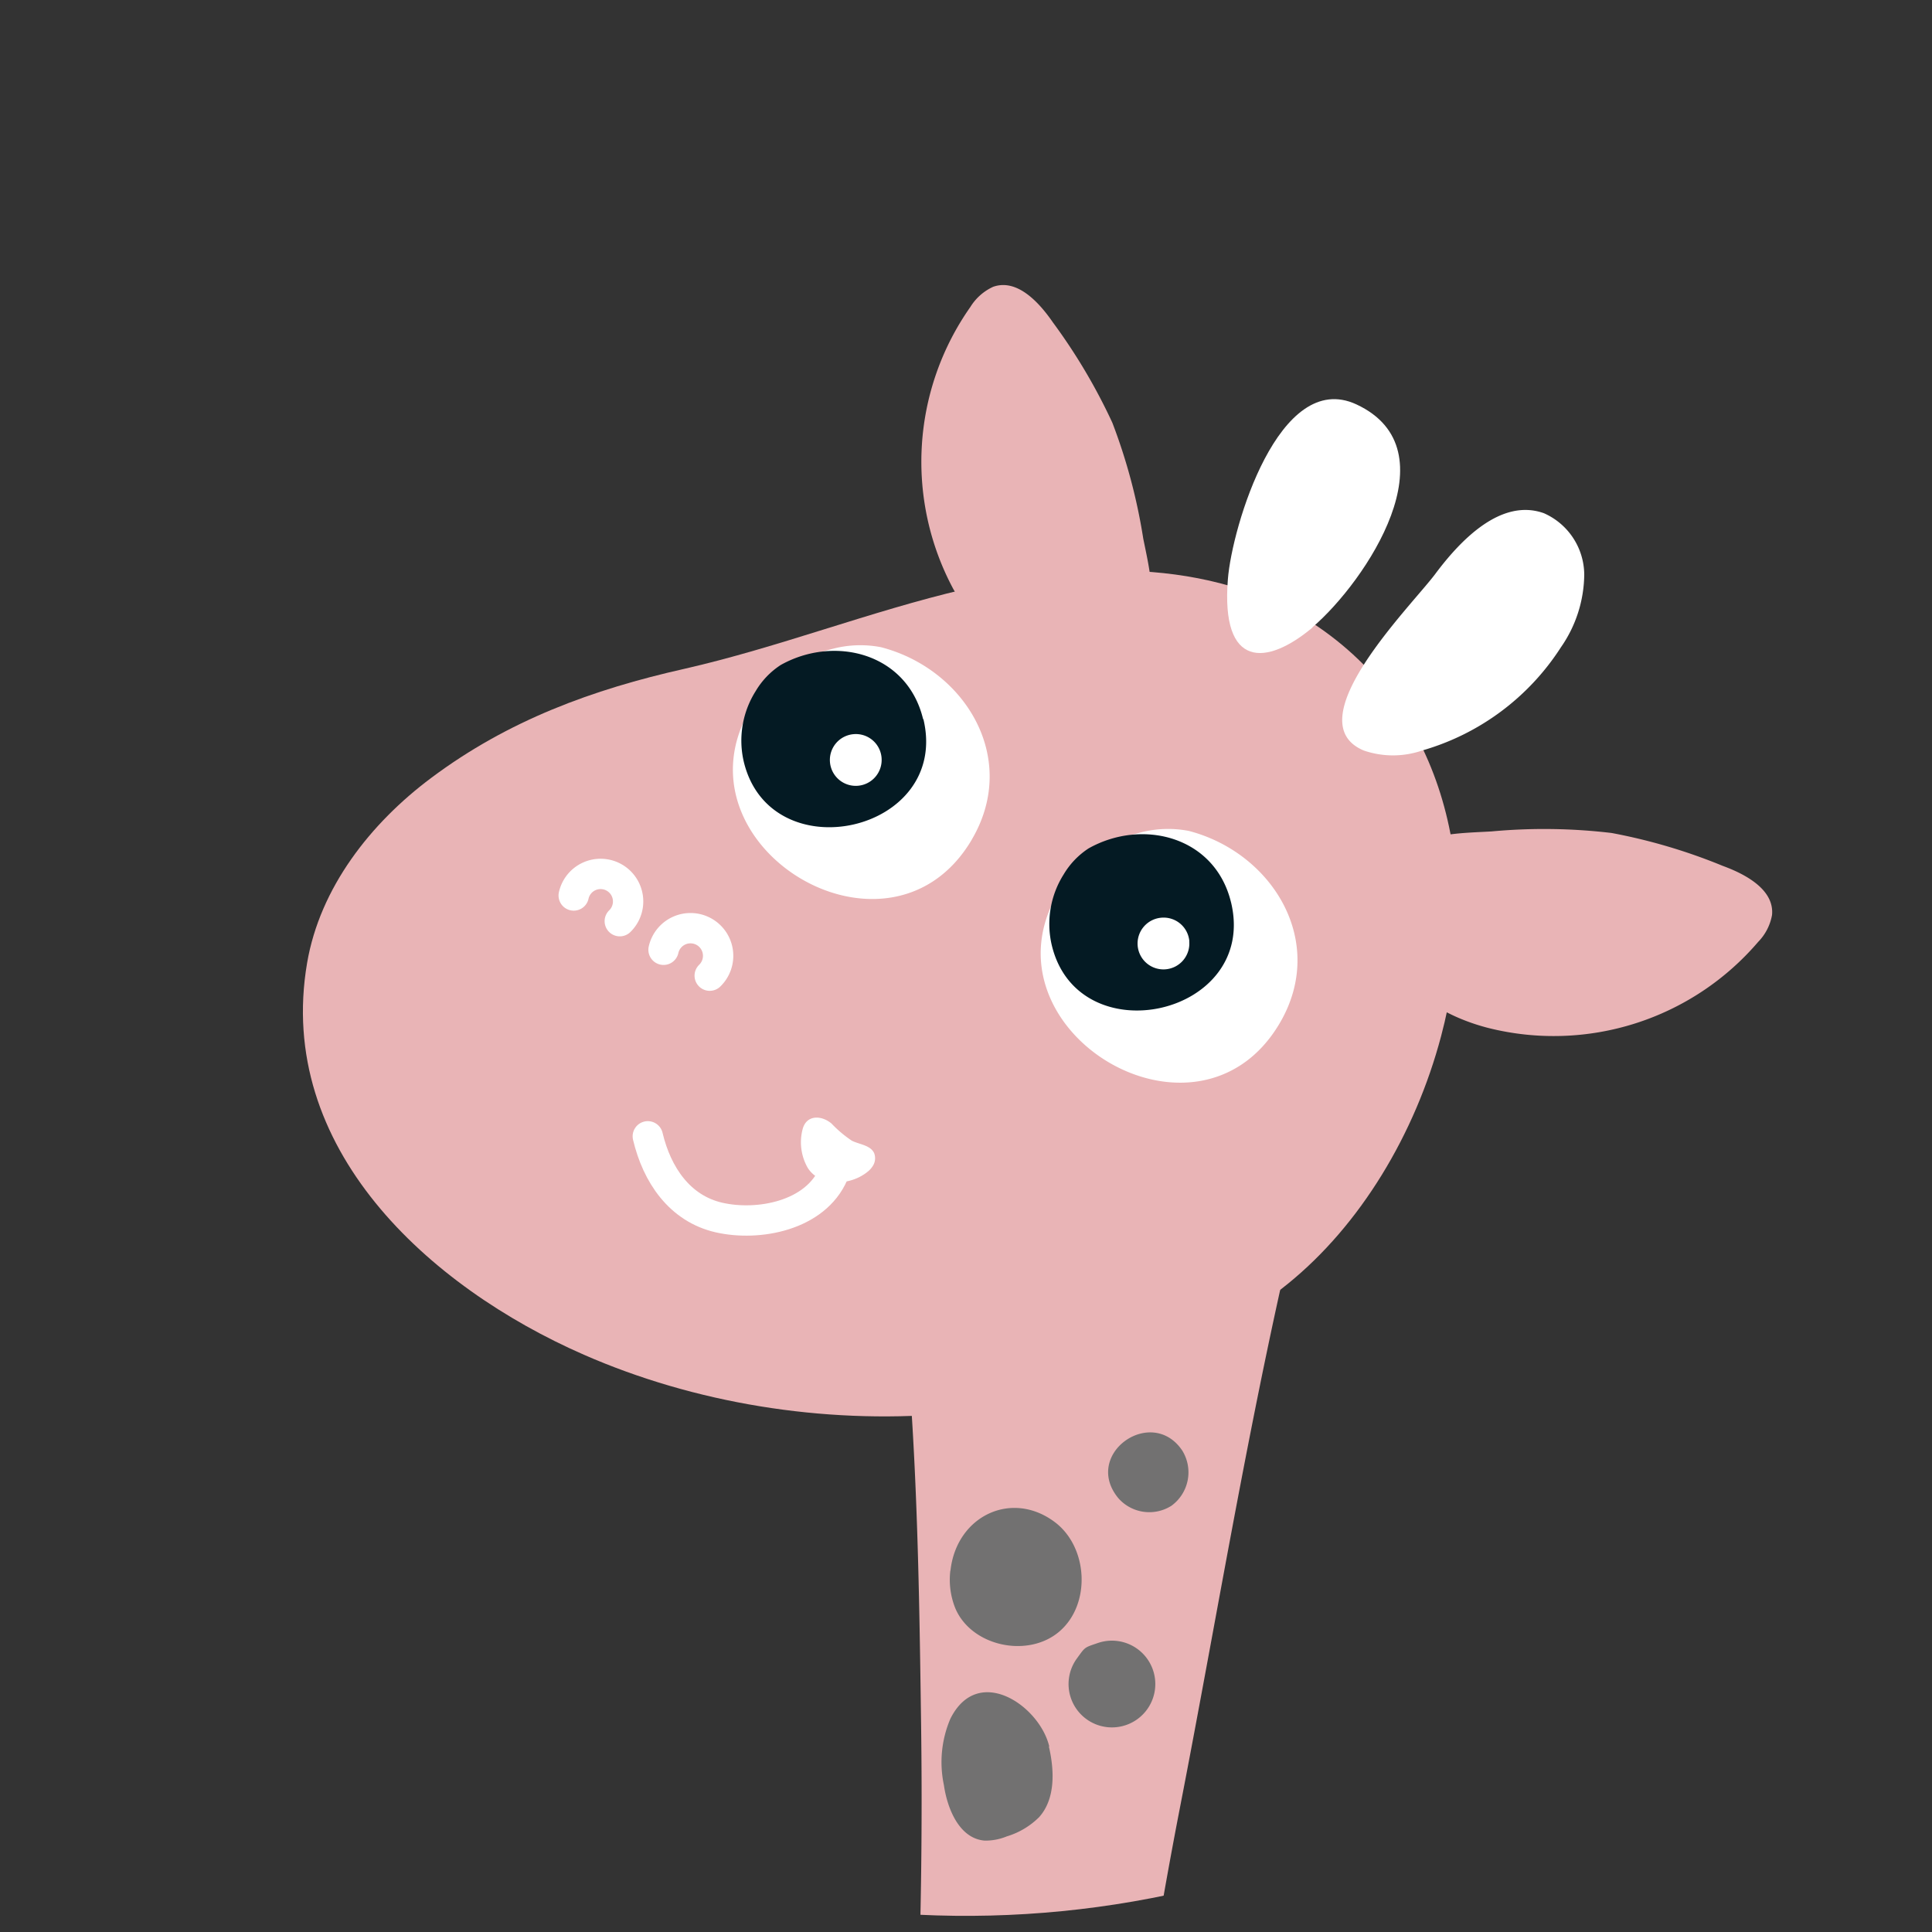 <svg id="Layer_1" data-name="Layer 1" xmlns="http://www.w3.org/2000/svg" xmlns:xlink="http://www.w3.org/1999/xlink" width="7.06cm" height="7.06cm" viewBox="0 0 200 200"><rect x="0" y="0" width="200" height="200" fill="#333333" stroke="none"/><defs><style>.cls-1,.cls-7{fill:none;}.cls-2{clip-path:url(#clip-path);}.cls-3{fill:#e9b4b6;}.cls-4{fill:#727171;}.cls-5{fill:#fff;}.cls-6{fill:#041a23;}.cls-7{stroke:#fff;stroke-linecap:round;stroke-miterlimit:10;stroke-width:3.14px;}</style><clipPath id="clip-path"><path class="cls-1" d="M201.32,97A101.32,101.32,0,1,1,100-4.31,101.32,101.32,0,0,1,201.32,97Z"/></clipPath></defs><title>jiraff-3</title><g class="cls-2"><path class="cls-3" d="M16.73,338.08a2.69,2.69,0,0,0,.12.25c1.44,2.8,4.63,4.17,7.64,5,7.08,2.06,12.2-3.67,15.94-8.95,2.61-3.65,4.95-7.55,8.34-10.47,4.74-4.08,13.17-6.78,19.13-8.5,14.23-4.11,17-18,19.33-32a579.56,579.56,0,0,0,8.12-105c-.24-17.4-.49-35.43-3.09-52.66-2.33-15.29-9.56-33.89,2.08-47.51,8.88-10.37,29.2-11.77,38.54-1.73,10.69,11.53,5.19,33.88,1.84,47.57-5.09,20.83-8.5,42.1-12.59,63.14a546.83,546.83,0,0,0-9.2,74.76c-.73,13.41-1.56,26.82-2,40.24-.5,14.21-3.82,33.93,4,46.69,2,3.32,4.76,6,7.09,9,2.15,2.81,5.23,6.52,5.12,10.28-.08,2.82-2.31,6.17-5.52,4.81-1.71-.74-4.13-3.29-5.62-4.49-4.85-3.89-6.75-10.18-12.24-13.48-6.37-3.82-8.78-.65-9.46,6.14-.63,6.21-.5,12.59-.75,18.84a6.07,6.07,0,0,1-.44,2.43c-1,2-3.64,2.29-5.86,2.32a3.31,3.31,0,0,1-2.51-.69,3.13,3.13,0,0,1-.66-1.7c-1.45-8-2.91-15.95-4.68-23.91-2-8.88-12.7-7-11.76,2.22.53,5.15.93,10.33,1.58,15.47.31,2.55,1.83,6.74.4,9.06-3.06,4.92-7.56,1.42-8.85-2.32-2.23-6.5-2.35-13.82-4.23-20.47-.3-1-2.23-6-3.61-5.82-2.62.35-.12,11,.12,12.83q1,7.61,2,15.21a4.41,4.41,0,0,1-.16,2.51c-.7,1.43-2.62,1.67-4.22,1.72-1.35,0-2.87,0-3.79-1a4.85,4.85,0,0,1-.87-1.8c-3.23-10.46-5-21.36-8-31.92-1.65-5.78-5.07-3.13-9.33-3.62-3.91-.45-10.54-3.69-13-6.83-1.16-1.5-4.49-8.7-2.33-10,2.51-1.56,2.88,3.11,3.44,4.29"/><path class="cls-4" d="M98.39,162.61c.61-5.68,6.36-8.44,10.86-5,3.4,2.62,3.69,8.46.43,11.27s-9.13,1.55-10.79-2.4a7.93,7.93,0,0,1-.51-3.9"/><path class="cls-4" d="M108.58,180.8c.58,2.5.68,5.41-1,7.3a8,8,0,0,1-3.35,2,5.82,5.82,0,0,1-2.28.44c-2.59-.19-3.87-3.2-4.24-5.76a11.45,11.45,0,0,1,.67-6.85c2.87-5.76,9.26-1.33,10.24,2.87"/><path class="cls-4" d="M121.26,155.88a4.27,4.27,0,0,1-5.5-.8c-3.73-4.55,3.45-9.62,6.62-4.93a4.28,4.28,0,0,1-1.12,5.73"/><path class="cls-4" d="M113.66,170.08a4.49,4.49,0,1,1-2.17,1.59c.88-1.21.74-1.1,2.17-1.59"/><path class="cls-3" d="M149.18,107.27C153.23,92,150.5,75,137.1,65.34,126.63,57.8,112.39,58,99.83,61c-9.78,2.29-19.17,6-29,8.24-9.47,2.13-18.21,5.32-26.18,11.28C38.35,85.22,33.12,91.9,31.79,99.69c-3.27,19.15,12.57,33.51,28.65,40.55,22.83,10,53,8.76,72.85-7.32,7.53-6.09,13.2-15.51,15.89-25.65"/><path class="cls-5" d="M135.86,64.94c5.57-4.77,14.61-18.4,4.55-23.08-8-3.71-12.88,12.71-13.3,18.1-.74,9.28,4,9,8.76,5"/><path class="cls-5" d="M161.59,67a25.39,25.39,0,0,1-14.36,10.69,9.3,9.3,0,0,1-6.06,0c-7.11-3,4.87-14.9,7.39-18.25,2.76-3.71,6.91-7.88,11.27-6.31A7,7,0,0,1,164,59.47,13.37,13.37,0,0,1,161.59,67"/><path class="cls-3" d="M144.93,88.47c2.28-2.24,6.31-2.22,9.46-2.4a59.21,59.21,0,0,1,12.44.16,58.5,58.5,0,0,1,11.52,3.41c2.44.89,5.34,2.5,5.09,5.08A5.32,5.32,0,0,1,182,97.51a27.84,27.84,0,0,1-27.91,8.91c-3.91-1-7.73-3.11-9.85-6.54-1.6-2.59-1.69-7.05-.45-9.79a5.58,5.58,0,0,1,1.13-1.62"/><path class="cls-3" d="M118.35,65.5c1.61-2.75.62-6.67,0-9.74a59.11,59.11,0,0,0-3.2-12A59.75,59.75,0,0,0,109,33.38c-1.47-2.14-3.74-4.56-6.19-3.69a5.43,5.43,0,0,0-2.36,2.09A27.86,27.86,0,0,0,98.7,61c2,3.53,4.91,6.73,8.76,7.93,2.89.92,7.25-.1,9.6-2a5.2,5.2,0,0,0,1.3-1.49"/><path class="cls-5" d="M132.47,105.93c-8.56,14.51-31.26.61-22.93-13.52a13.37,13.37,0,0,1,8.34-6.18,11.3,11.3,0,0,1,5.2-.21c8.64,2.26,14.36,11.47,9.39,19.91"/><path class="cls-5" d="M100.6,86.92c-8.56,14.5-31.26.61-22.92-13.53A13.34,13.34,0,0,1,86,67.22,11.25,11.25,0,0,1,91.21,67c8.66,2.25,14.36,11.47,9.39,19.91"/><path class="cls-6" d="M127.44,93.42c2.8,11.72-15.82,15.86-18.56,4.43a9.61,9.61,0,0,1,1.23-7.33,8.2,8.2,0,0,1,2.59-2.7c5.58-3.13,13.1-1.23,14.74,5.61"/><path class="cls-5" d="M123.11,97.43A2.68,2.68,0,1,1,120.23,95a2.67,2.67,0,0,1,2.89,2.44"/><path class="cls-6" d="M95.59,74.44C98.39,86.17,79.77,90.31,77,78.87a9.6,9.6,0,0,1,1.23-7.33,8.2,8.2,0,0,1,2.59-2.7c5.58-3.13,13.1-1.23,14.74,5.61"/><path class="cls-5" d="M91.26,78.46A2.68,2.68,0,1,1,88.37,76a2.67,2.67,0,0,1,2.89,2.45"/><path class="cls-7" d="M59.39,92.7a2.85,2.85,0,1,1,4.77,2.66"/><path class="cls-7" d="M68.69,98.32A2.86,2.86,0,1,1,73.47,101"/><path class="cls-5" d="M89.8,121.31a2.35,2.35,0,0,0,.54-.59,1.47,1.47,0,0,0,.15-1.35c-.38-.82-1.5-.89-2.3-1.28a12.24,12.24,0,0,1-2.11-1.78c-1.06-.89-2.62-.92-3,.61a5.34,5.34,0,0,0,.55,4c1.22,1.87,4,1.79,5.7.72a3.74,3.74,0,0,0,.49-.35"/><path class="cls-7" d="M86.27,121.53c-1.86,4.32-7.74,5.44-11.83,4.51s-6.44-4.44-7.38-8.41"/></g></svg>